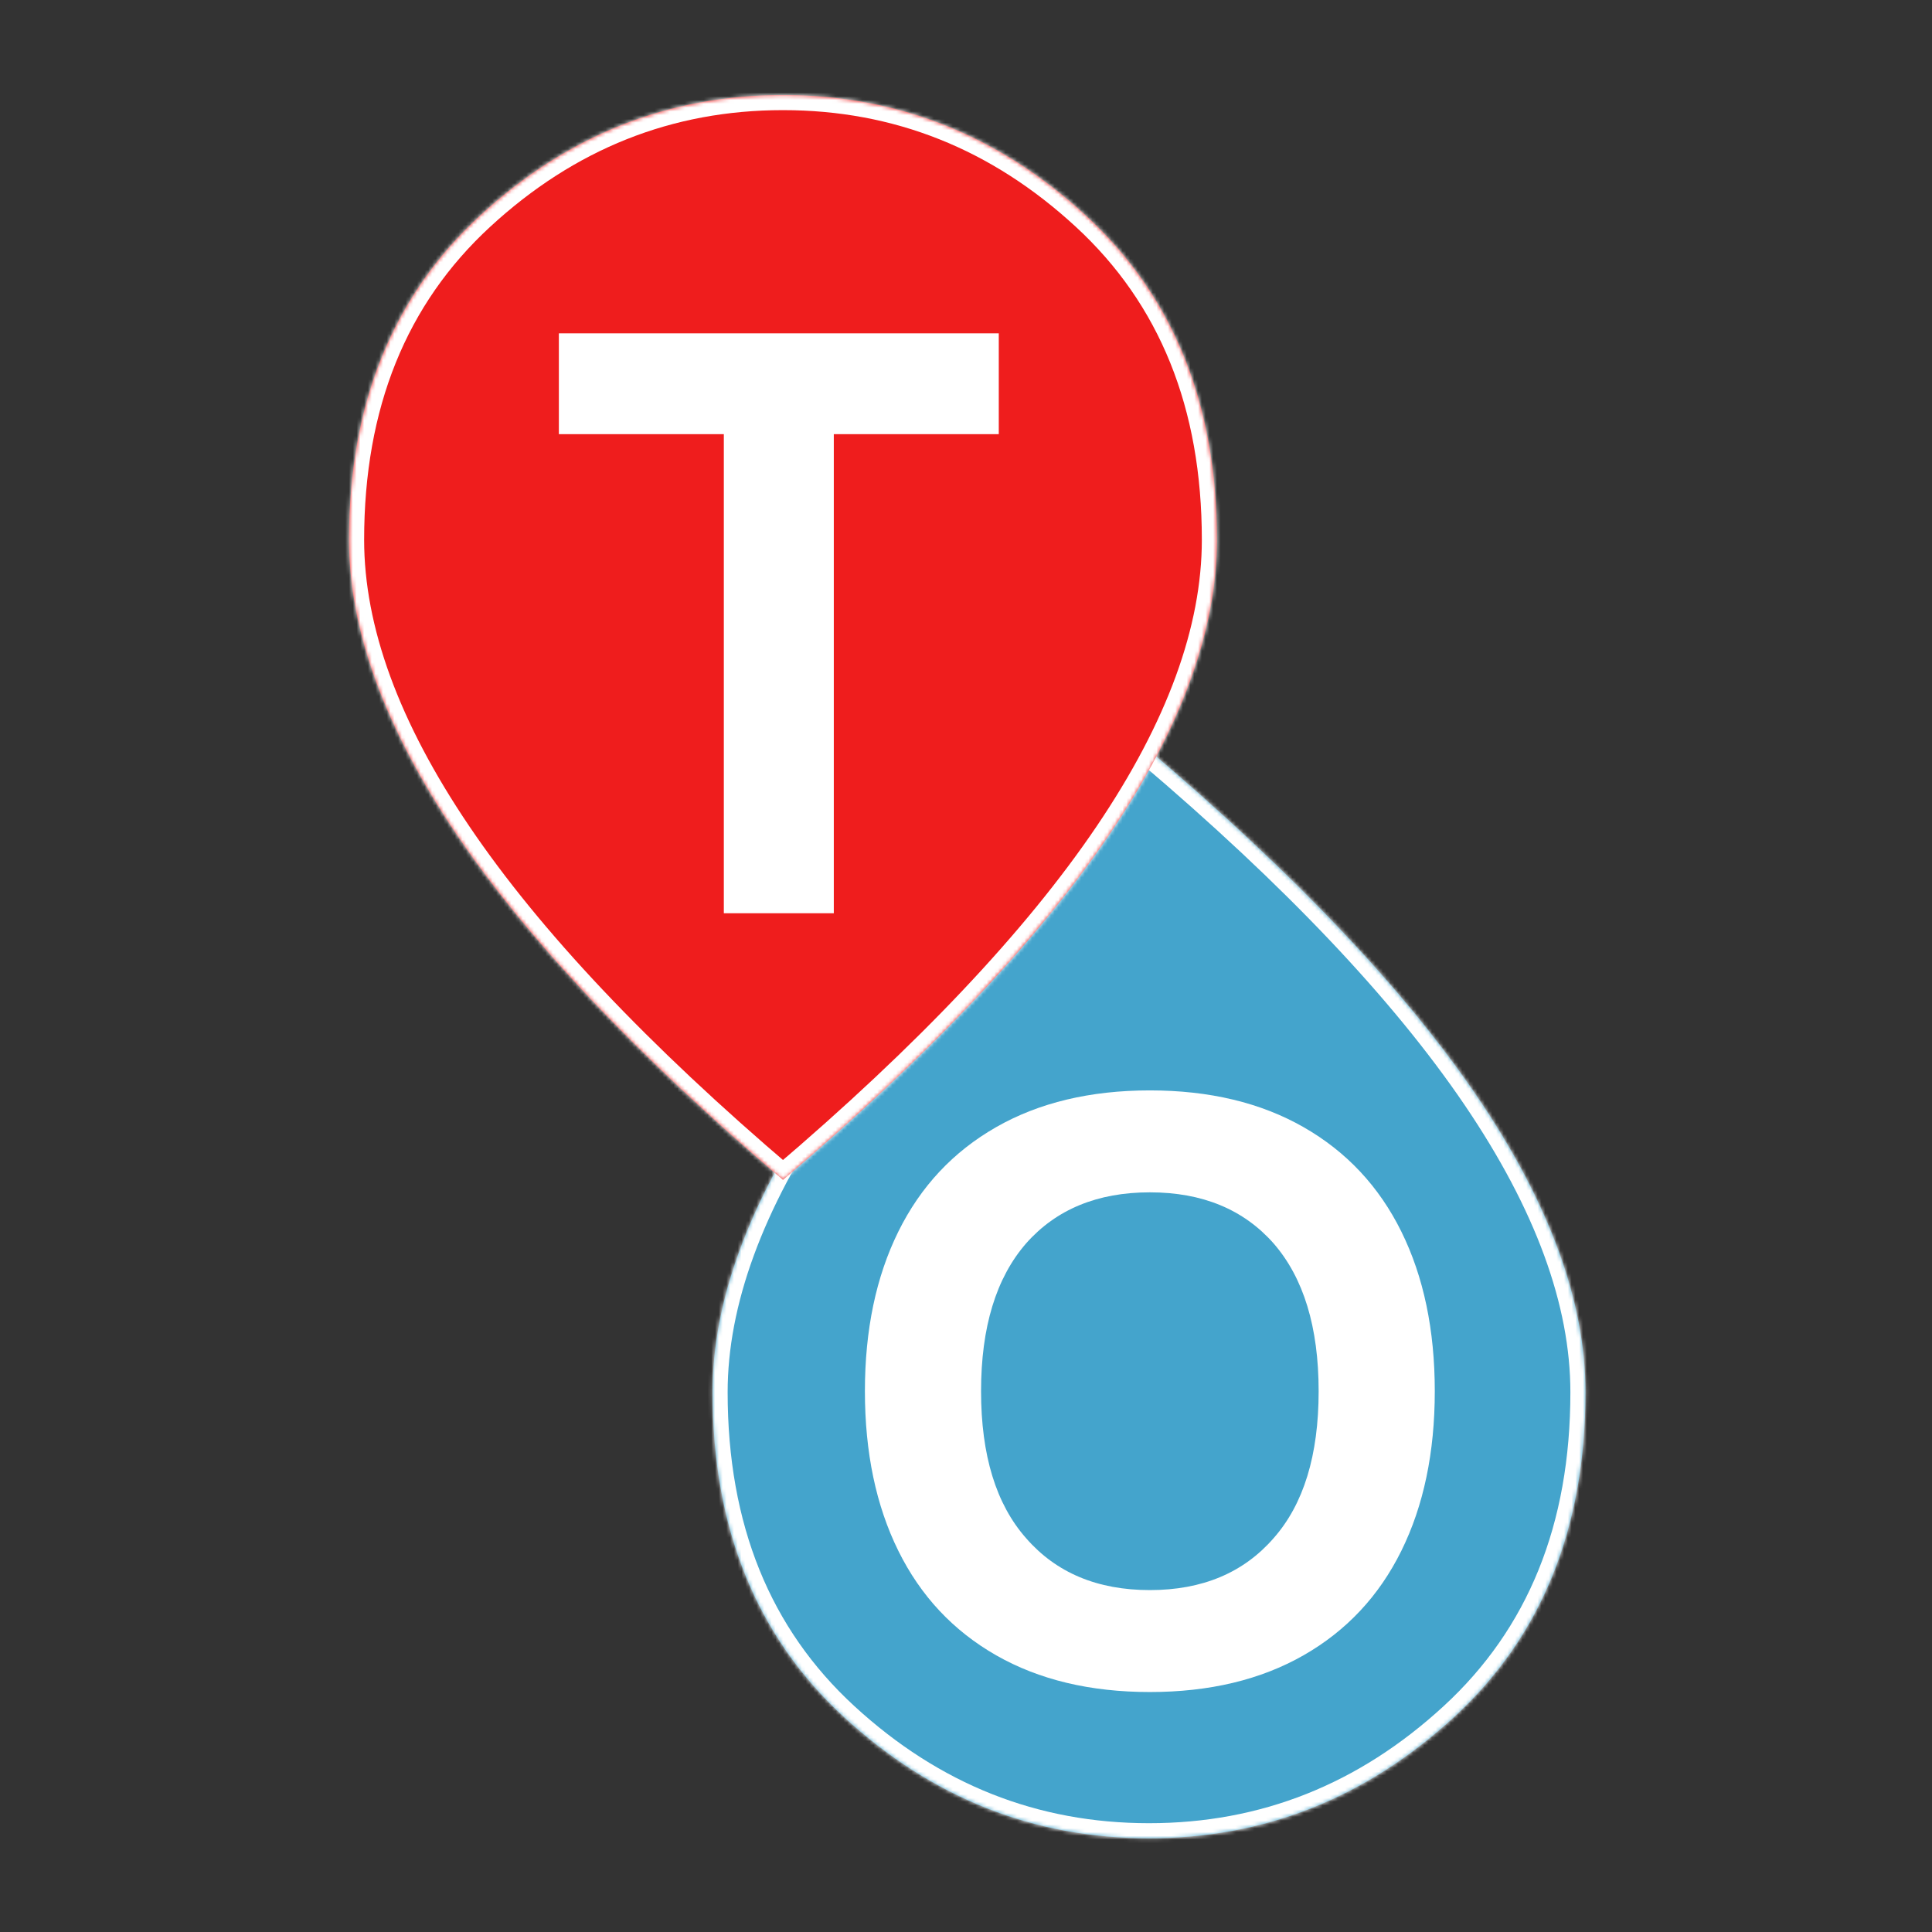 <svg width="512" height="512" viewBox="0 0 512 512" fill="none" xmlns="http://www.w3.org/2000/svg">
<rect x="0" y="0" width="512" height="512" fill="#333333" stroke="none"/>
<g clip-path="url(#clip0_1084_881)">
<mask id="path-2-inside-1_1084_881" fill="white">
<path fill-rule="evenodd" clip-rule="evenodd" d="M391.431 290.559C372.274 262.327 343.297 231.751 304.5 198.833C265.704 231.751 236.727 262.327 217.569 290.559C198.412 318.792 188.833 344.922 188.833 368.95C188.833 404.992 200.46 433.705 223.714 455.09C246.968 476.474 273.897 487.167 304.5 487.167C335.104 487.167 362.032 476.474 385.286 455.09C408.54 433.705 420.167 404.992 420.167 368.95C420.167 344.922 410.588 318.792 391.431 290.559Z"/>
</mask>
<path fill-rule="evenodd" clip-rule="evenodd" d="M391.431 290.559C372.274 262.327 343.297 231.751 304.5 198.833C265.704 231.751 236.727 262.327 217.569 290.559C198.412 318.792 188.833 344.922 188.833 368.95C188.833 404.992 200.46 433.705 223.714 455.09C246.968 476.474 273.897 487.167 304.5 487.167C335.104 487.167 362.032 476.474 385.286 455.09C408.54 433.705 420.167 404.992 420.167 368.95C420.167 344.922 410.588 318.792 391.431 290.559Z" fill="#44A4CC"/>
<path d="M304.5 198.833L307.088 195.783L304.5 193.587L301.912 195.783L304.5 198.833ZM391.431 290.559L388.121 292.805L388.121 292.805L391.431 290.559ZM217.569 290.559L220.879 292.805L220.879 292.805L217.569 290.559ZM223.714 455.09L221.007 458.034L221.007 458.034L223.714 455.09ZM385.286 455.09L382.578 452.145L382.578 452.145L385.286 455.09ZM301.912 201.883C340.554 234.67 369.24 264.98 388.121 292.805L394.741 288.313C375.307 259.673 346.039 228.833 307.088 195.783L301.912 201.883ZM220.879 292.805C239.76 264.98 268.446 234.67 307.088 201.883L301.912 195.783C262.961 228.833 233.693 259.673 214.259 288.313L220.879 292.805ZM192.833 368.95C192.833 345.994 201.99 320.642 220.879 292.805L214.259 288.313C194.834 316.942 184.833 343.85 184.833 368.95L192.833 368.95ZM226.422 452.145C204.111 431.628 192.833 404.046 192.833 368.95L184.833 368.95C184.833 405.937 196.809 435.782 221.007 458.034L226.422 452.145ZM304.5 483.167C274.935 483.167 248.964 472.875 226.422 452.145L221.007 458.034C244.972 480.073 272.858 491.167 304.5 491.167L304.5 483.167ZM382.578 452.145C360.037 472.875 334.065 483.167 304.5 483.167L304.5 491.167C336.142 491.167 364.028 480.073 387.994 458.034L382.578 452.145ZM416.167 368.95C416.167 404.046 404.889 431.628 382.578 452.145L387.994 458.034C412.191 435.782 424.167 405.937 424.167 368.95L416.167 368.95ZM388.121 292.805C407.01 320.642 416.167 345.994 416.167 368.95L424.167 368.95C424.167 343.85 414.166 316.942 394.741 288.313L388.121 292.805Z" fill="white" mask="url(#path-2-inside-1_1084_881)"/>
<path d="M304.721 288.966C320.517 288.966 334.099 292.214 345.467 298.71C356.834 305.206 365.47 314.432 371.375 326.39C377.281 338.348 380.233 352.447 380.233 368.686C380.233 384.925 377.281 399.023 371.375 410.981C365.47 422.939 356.834 432.166 345.467 438.662C334.099 445.157 320.517 448.405 304.721 448.405C288.925 448.405 275.343 445.157 263.976 438.662C252.608 432.166 243.972 422.939 238.067 410.981C232.162 399.023 229.209 384.925 229.209 368.686C229.209 352.447 232.162 338.348 238.067 326.39C243.972 314.432 252.608 305.206 263.976 298.71C275.343 292.214 288.925 288.966 304.721 288.966ZM304.721 315.982C290.844 315.982 279.92 320.485 271.948 329.49C263.976 338.643 259.99 351.709 259.99 368.686C259.99 385.663 263.976 398.654 271.948 407.66C279.92 416.813 290.844 421.389 304.721 421.389C318.598 421.389 329.523 416.813 337.495 407.66C345.467 398.654 349.453 385.663 349.453 368.686C349.453 351.709 345.467 338.643 337.495 329.49C329.523 320.485 318.598 315.982 304.721 315.982Z" fill="white"/>
<mask id="path-5-inside-2_1084_881" fill="white">
<path fill-rule="evenodd" clip-rule="evenodd" d="M121.07 221.225C140.117 249.376 168.927 279.863 207.5 312.686C246.073 279.863 274.883 249.376 293.93 221.225C312.977 193.074 322.5 167.02 322.5 143.061C322.5 107.124 310.94 78.494 287.82 57.171C264.7 35.848 237.927 25.186 207.5 25.186C177.073 25.186 150.299 35.848 127.18 57.171C104.06 78.494 92.5 107.124 92.5 143.061C92.5 167.02 102.023 193.074 121.07 221.225Z"/>
</mask>
<path fill-rule="evenodd" clip-rule="evenodd" d="M121.07 221.225C140.117 249.376 168.927 279.863 207.5 312.686C246.073 279.863 274.883 249.376 293.93 221.225C312.977 193.074 322.5 167.02 322.5 143.061C322.5 107.124 310.94 78.494 287.82 57.171C264.7 35.848 237.927 25.186 207.5 25.186C177.073 25.186 150.299 35.848 127.18 57.171C104.06 78.494 92.5 107.124 92.5 143.061C92.5 167.02 102.023 193.074 121.07 221.225Z" fill="#EF1D1D"/>
<path d="M207.5 312.686L204.908 315.733L207.5 317.938L210.092 315.733L207.5 312.686ZM121.07 221.225L124.383 218.984L124.383 218.984L121.07 221.225ZM287.82 57.171L290.532 54.23L290.532 54.23L287.82 57.171ZM127.18 57.171L124.468 54.23L124.468 54.23L127.18 57.171ZM210.092 309.64C171.674 276.949 143.154 246.727 124.383 218.984L117.757 223.467C137.08 252.025 166.18 282.778 204.908 315.733L210.092 309.64ZM290.617 218.984C271.846 246.727 243.326 276.949 204.908 309.64L210.092 315.733C248.82 282.778 277.92 252.025 297.243 223.467L290.617 218.984ZM318.5 143.061C318.5 165.951 309.396 191.229 290.617 218.984L297.243 223.467C316.557 194.92 326.5 168.089 326.5 143.061H318.5ZM285.108 60.111C307.286 80.565 318.5 108.065 318.5 143.061H326.5C326.5 106.182 314.594 76.422 290.532 54.23L285.108 60.111ZM207.5 29.186C236.885 29.186 262.7 39.444 285.108 60.111L290.532 54.23C266.701 32.251 238.969 21.186 207.5 21.186V29.186ZM129.892 60.111C152.3 39.444 178.115 29.186 207.5 29.186V21.186C176.031 21.186 148.299 32.251 124.468 54.23L129.892 60.111ZM96.5 143.061C96.5 108.065 107.713 80.565 129.892 60.111L124.468 54.23C100.406 76.422 88.5 106.182 88.5 143.061H96.5ZM124.383 218.984C105.604 191.229 96.5 165.951 96.5 143.061H88.5C88.5 168.089 98.443 194.92 117.757 223.467L124.383 218.984Z" fill="white" mask="url(#path-5-inside-2_1084_881)"/>
<path d="M191.823 115.06H148.105V88.343H264.687V115.06H220.969V242.02H191.823V115.06Z" fill="white"/>
</g>
<defs>
<clipPath id="clip0_1084_881">
<rect width="512" height="512" rx="100" fill="white"/>
</clipPath>
</defs>
</svg>
